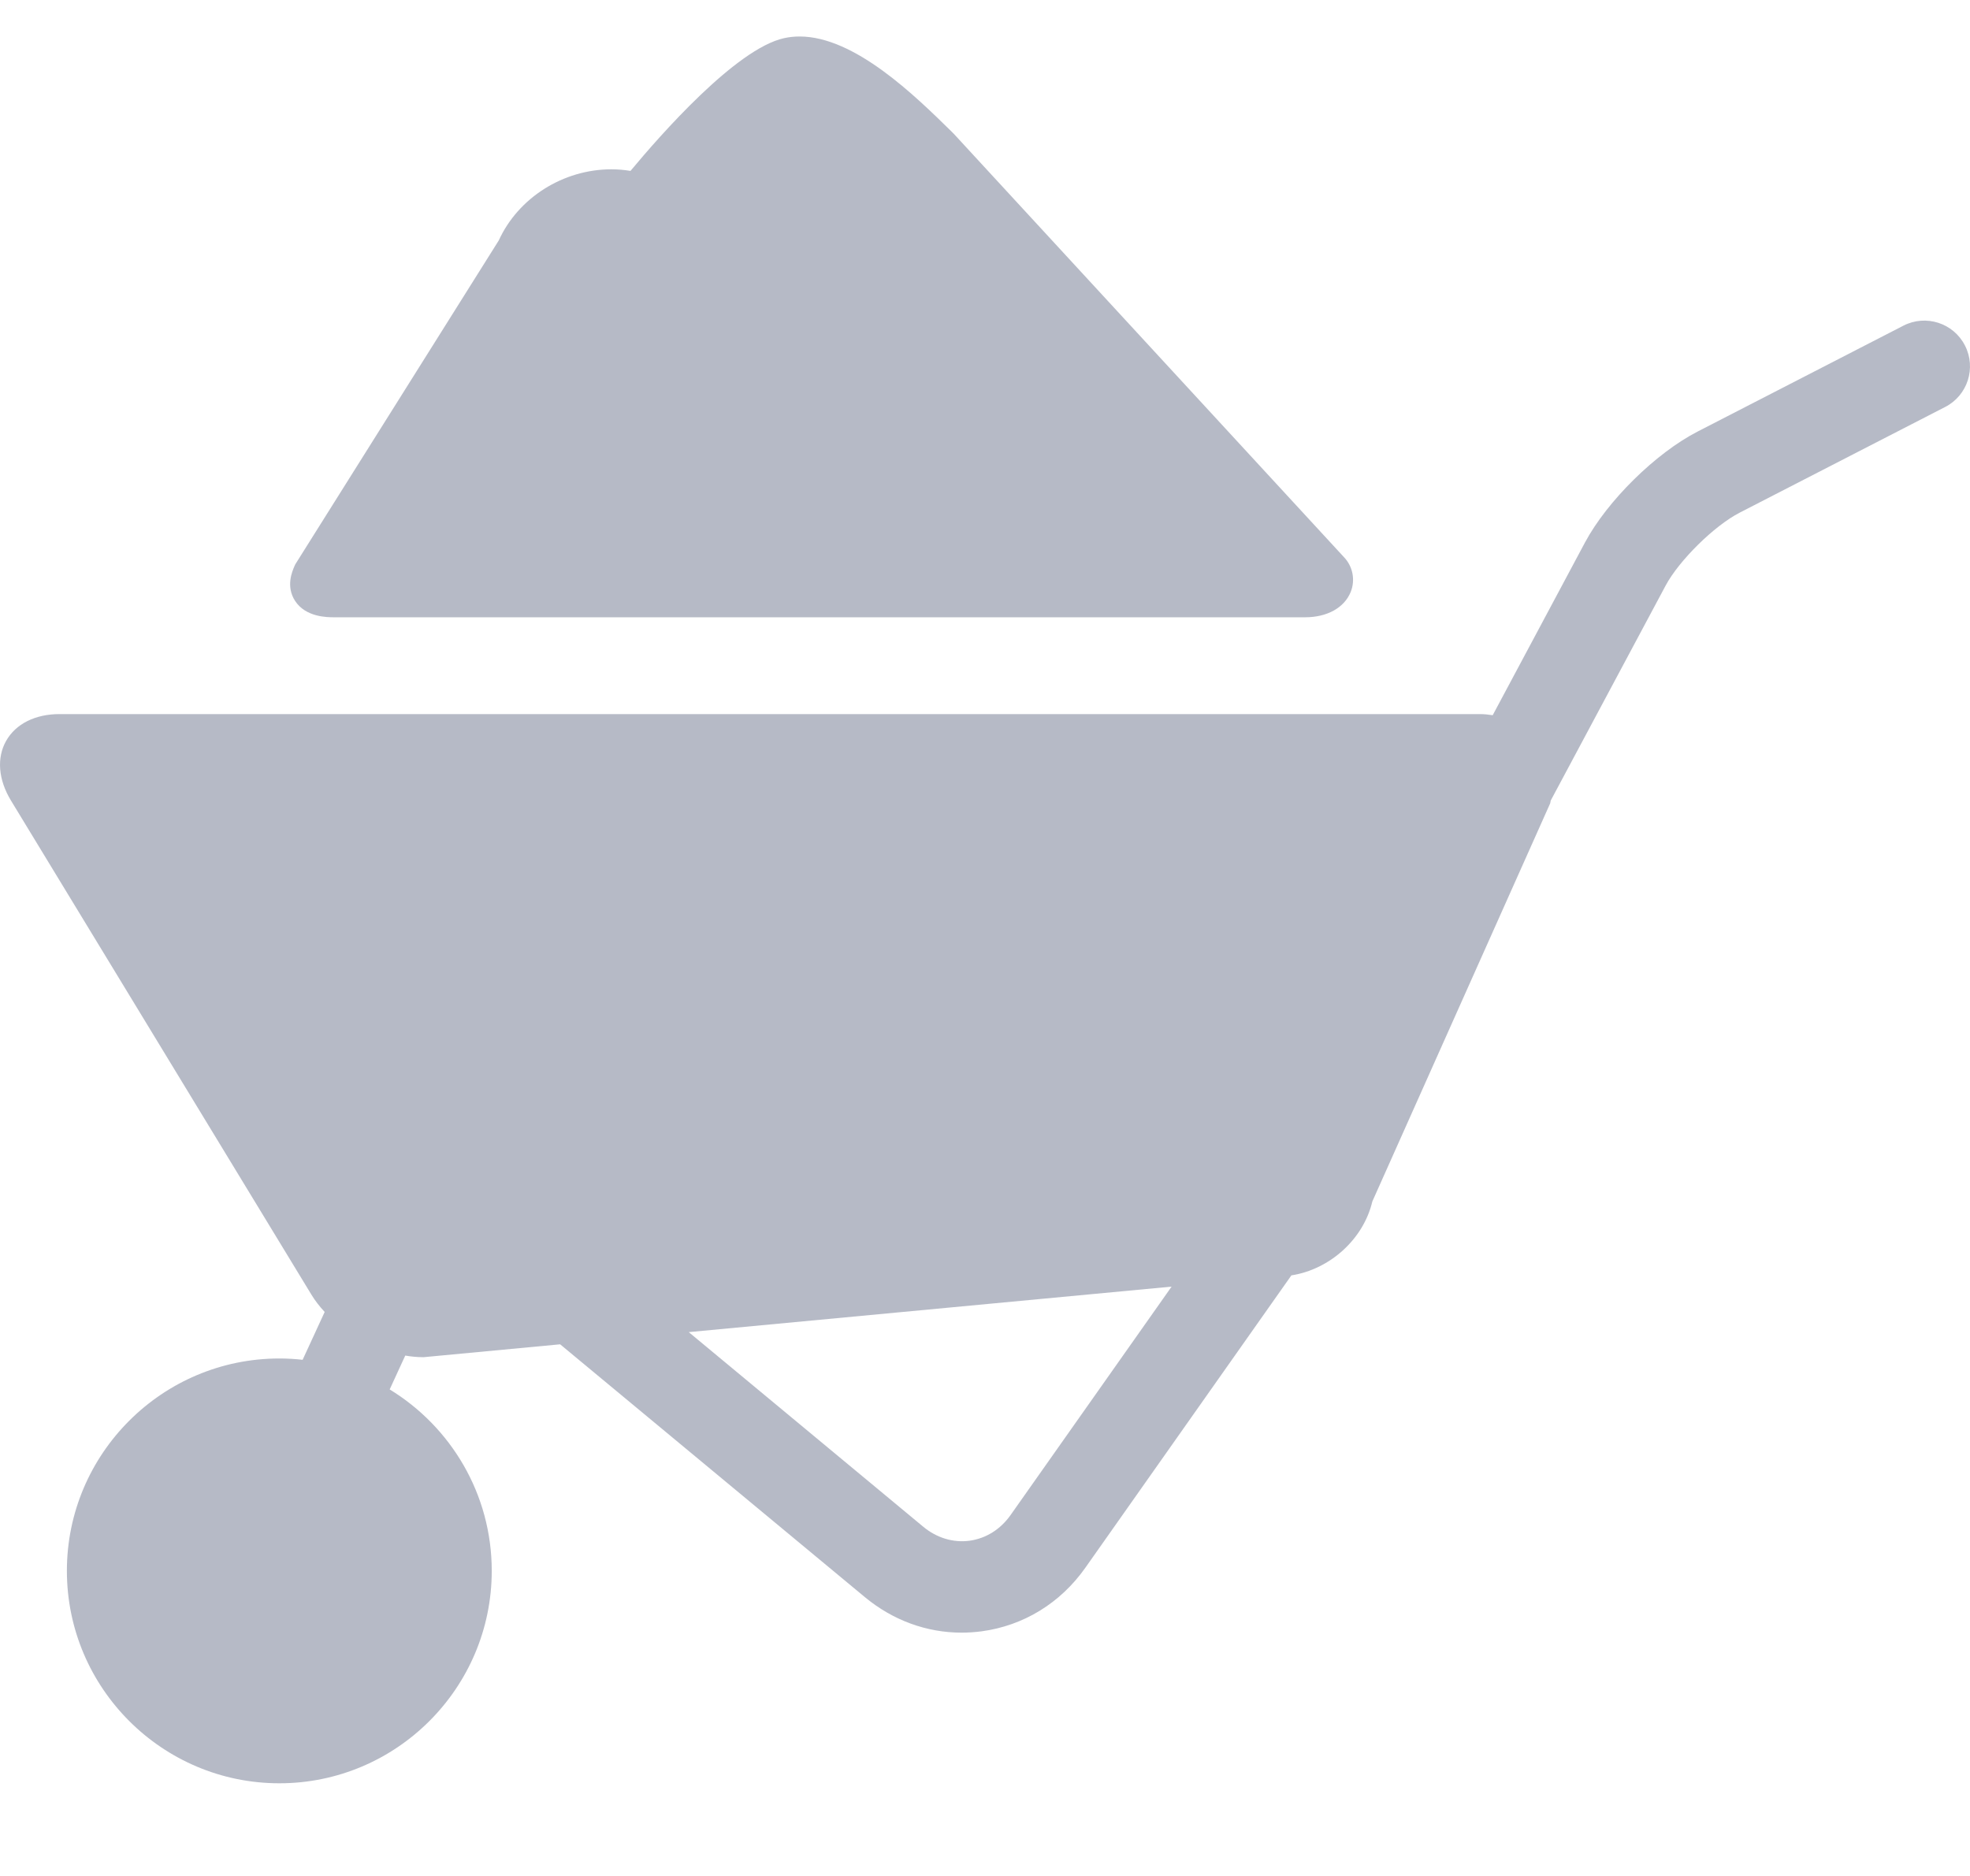 <svg width="21" height="20" viewBox="0 0 21 20" fill="none" xmlns="http://www.w3.org/2000/svg">
<g opacity="0.5">
<path d="M3.564 6.581H13.912C14.147 6.581 14.329 6.48 14.398 6.312C14.45 6.183 14.421 6.036 14.323 5.936L10.167 1.426L10.145 1.404C9.758 1.024 9.112 0.389 8.524 0.389C8.467 0.389 8.411 0.395 8.357 0.407C7.845 0.52 7.035 1.444 6.721 1.822C6.654 1.811 6.586 1.805 6.517 1.805C6.003 1.805 5.524 2.109 5.317 2.563L3.158 6L3.148 6.016L3.14 6.033C3.114 6.093 3.045 6.252 3.146 6.407C3.26 6.581 3.489 6.581 3.564 6.581Z" fill="#6E768E"/>
<path d="M20.946 3.683C20.823 3.443 20.529 3.349 20.29 3.472L18.098 4.6C17.65 4.83 17.134 5.339 16.896 5.783L15.912 7.625C15.867 7.618 15.821 7.613 15.774 7.613H0.635C0.375 7.613 0.168 7.717 0.065 7.899C-0.037 8.081 -0.018 8.313 0.117 8.535L3.318 13.8C3.357 13.865 3.406 13.928 3.461 13.987L3.226 14.497C3.145 14.488 3.062 14.483 2.978 14.483C1.729 14.483 0.713 15.499 0.713 16.747C0.713 17.996 1.729 19.012 2.978 19.012C4.226 19.012 5.242 17.996 5.242 16.747C5.242 15.929 4.806 15.211 4.154 14.813L4.32 14.452C4.383 14.463 4.446 14.469 4.506 14.469H4.518L5.971 14.332L9.219 17.027C9.518 17.275 9.878 17.406 10.251 17.406C10.322 17.406 10.392 17.401 10.463 17.392C10.91 17.332 11.303 17.092 11.569 16.715L13.766 13.597C14.174 13.534 14.534 13.213 14.629 12.809L16.525 8.564L16.53 8.538C16.53 8.537 16.53 8.537 16.53 8.536L17.756 6.242C17.899 5.975 18.274 5.605 18.544 5.466L20.735 4.339C20.975 4.216 21.069 3.922 20.946 3.683ZM10.772 16.153C10.664 16.306 10.509 16.402 10.335 16.426C10.161 16.449 9.985 16.396 9.842 16.277L7.342 14.202L12.489 13.717L10.772 16.153Z" fill="#6E768E"/>
</g>
</svg>
